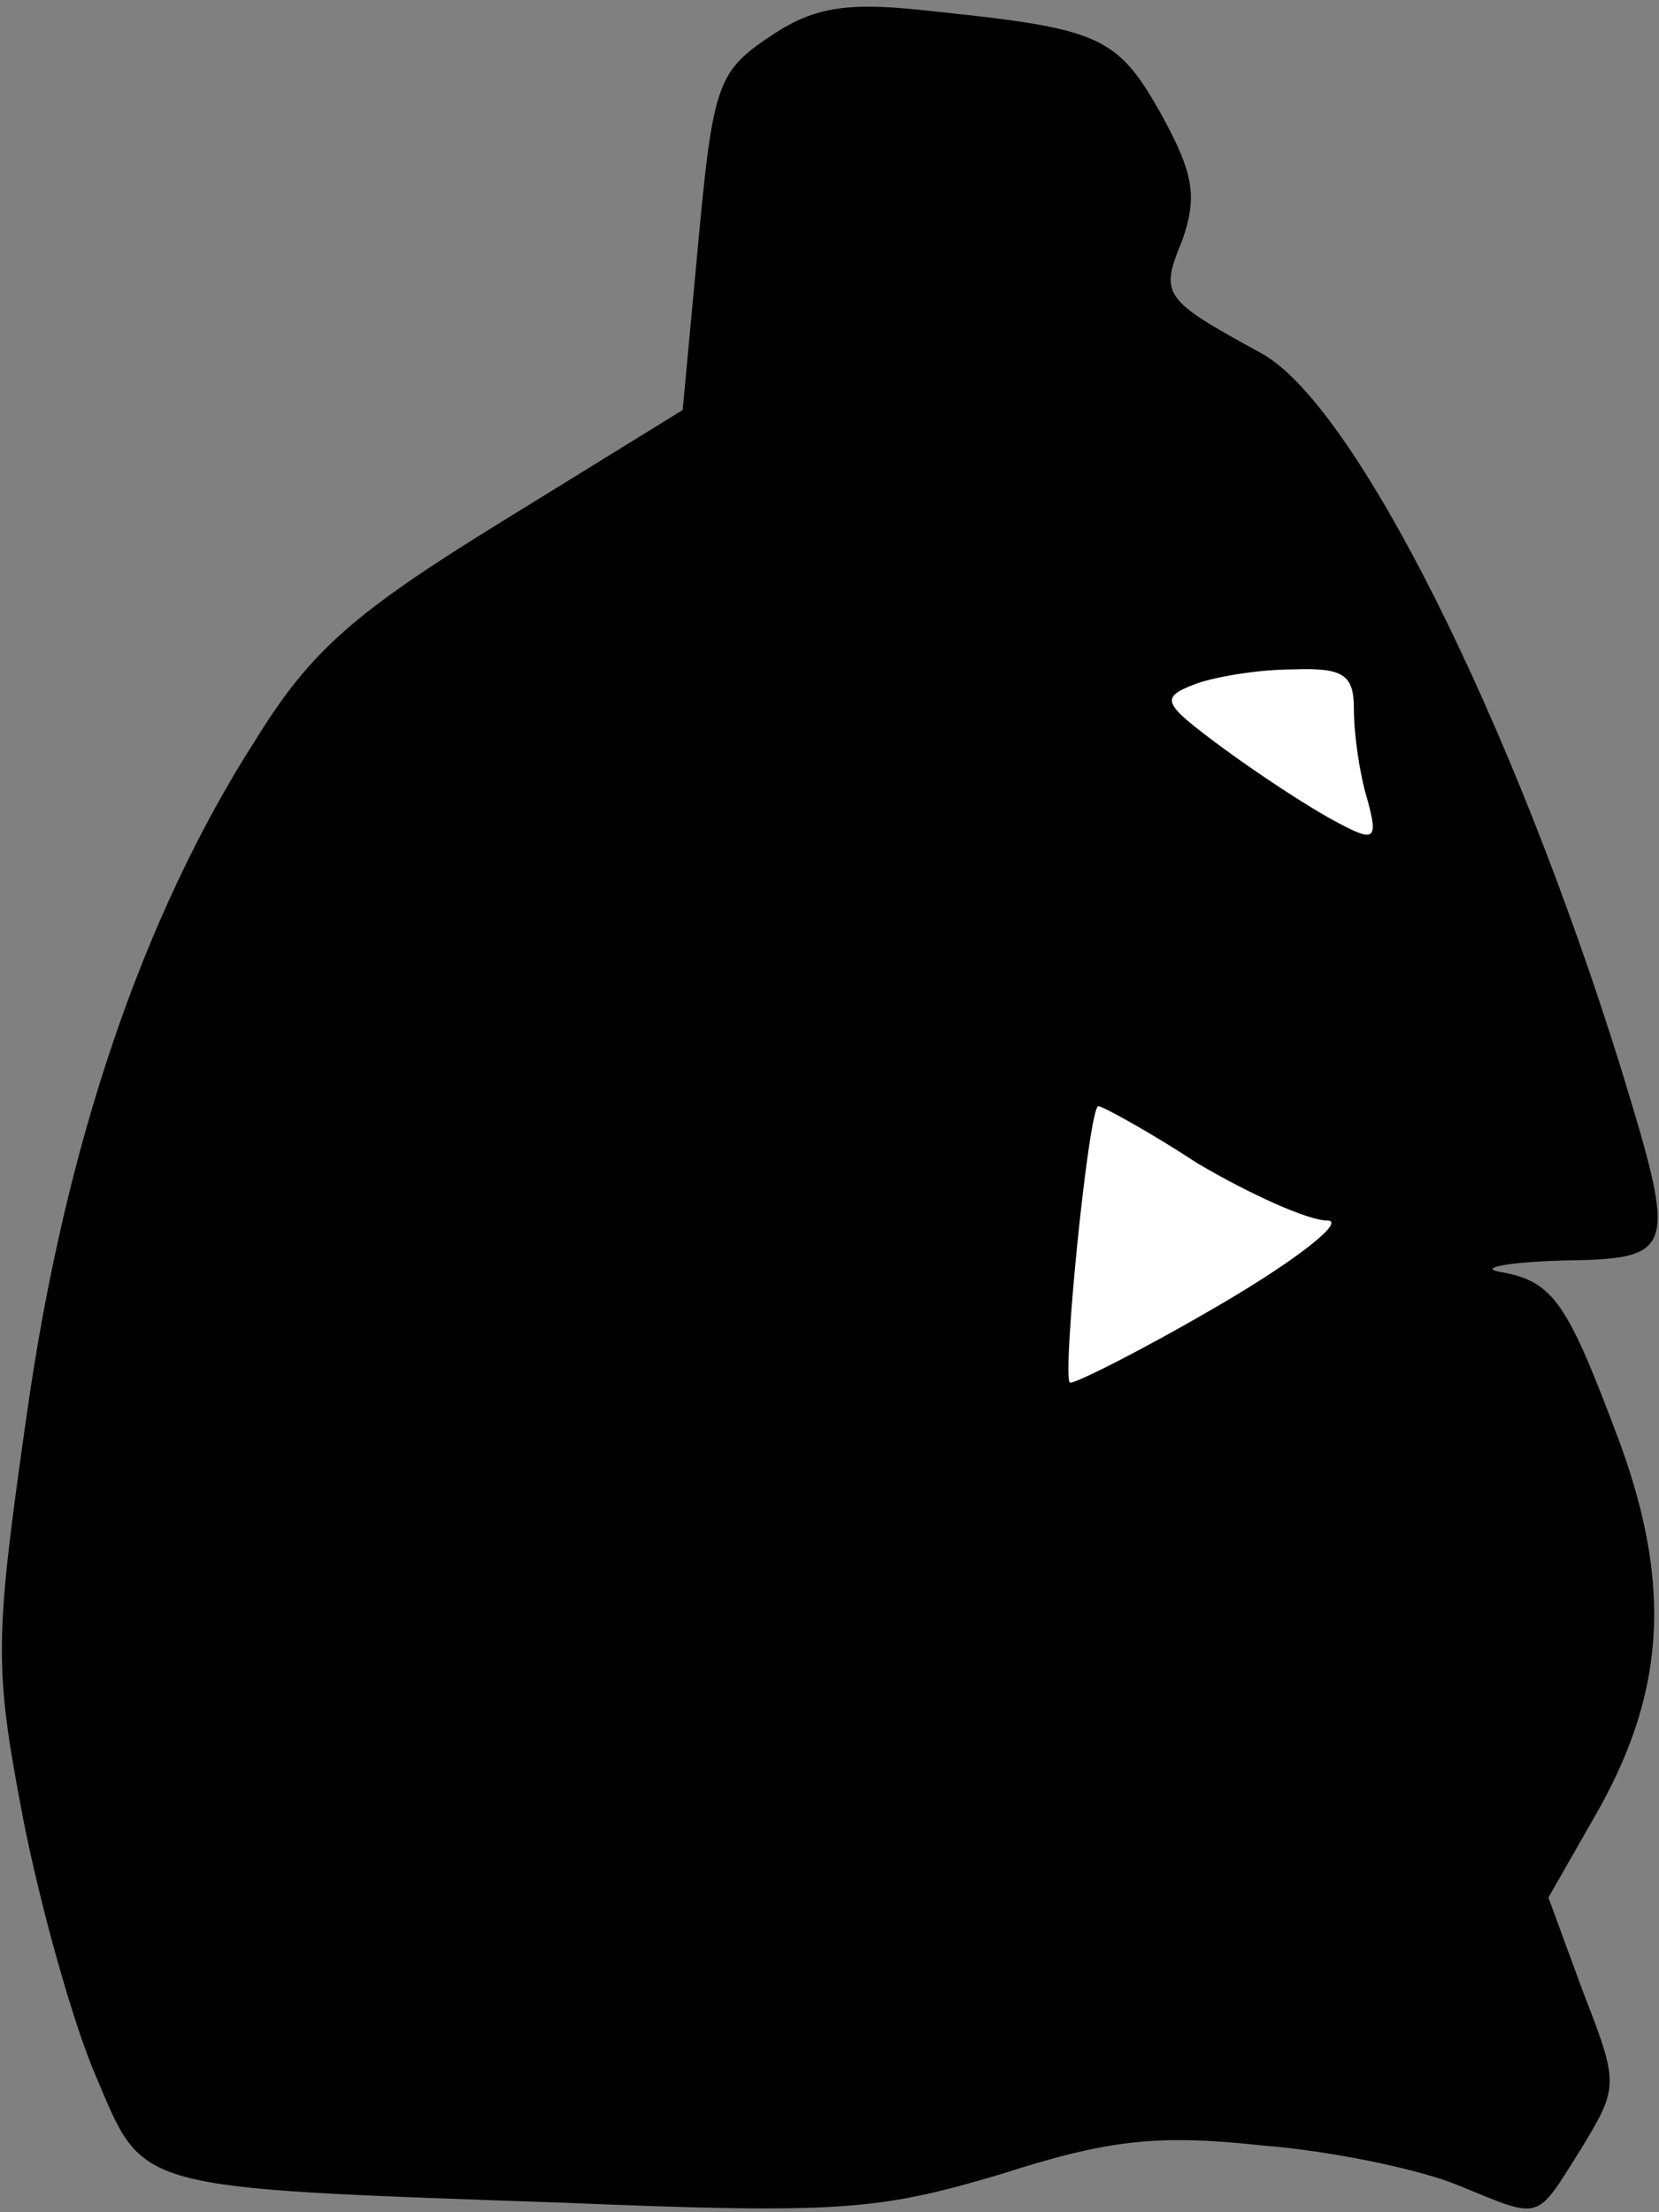<?xml version="1.0" standalone="no"?>
<!DOCTYPE svg PUBLIC "-//W3C//DTD SVG 20010904//EN"
 "http://www.w3.org/TR/2001/REC-SVG-20010904/DTD/svg10.dtd">
<svg version="1.0" xmlns="http://www.w3.org/2000/svg"
 width="87pt" height="116pt" viewBox="0 0 87 116"
 preserveAspectRatio="xMidYMid meet">
<rect x="0" y="0" width="87" height="116" fill="#808080" stroke="none"/>
<g transform="translate(0,116) scale(0.1,-0.1)"
fill="#000000" stroke="none">
<path fill="#000000" stroke="none" d="M407 1143 c-32 -21 -33 -25 -42 -123
l-7 -75 -94 -58 c-78 -48 -101 -68 -130 -115 -59 -92 -100 -212 -120 -354 -17
-119 -17 -132 -2 -211 9 -46 26 -107 38 -135 26 -61 17 -59 245 -67 146 -6
166 -4 230 15 56 18 82 21 137 15 38 -3 84 -13 103 -21 44 -18 40 -19 64 19
20 33 20 34 1 83 l-18 49 24 42 c37 64 41 120 14 195 -28 75 -35 86 -63 91
-12 2 2 5 31 6 61 1 62 3 32 101 -57 183 -140 349 -189 375 -51 28 -53 30 -41
59 8 23 6 35 -11 66 -23 41 -32 45 -119 54 -43 5 -61 3 -83 -11z"/>
<path fill="#ffffff" stroke="none" d="M710 788 c0 -13 3 -34 7 -47 6 -22 4
-23 -18 -11 -13 7 -39 24 -58 38 -31 23 -33 26 -15 33 10 4 34 8 52 8 27 1 32
-3 32 -21z"/>
<path fill="#ffffff" stroke="none" d="M628 550 c27 -16 58 -30 68 -30 10 0
-15 -20 -56 -44 -41 -24 -77 -42 -79 -41 -4 5 10 145 15 145 2 0 26 -13 52
-30z"/>
</g>
</svg>
